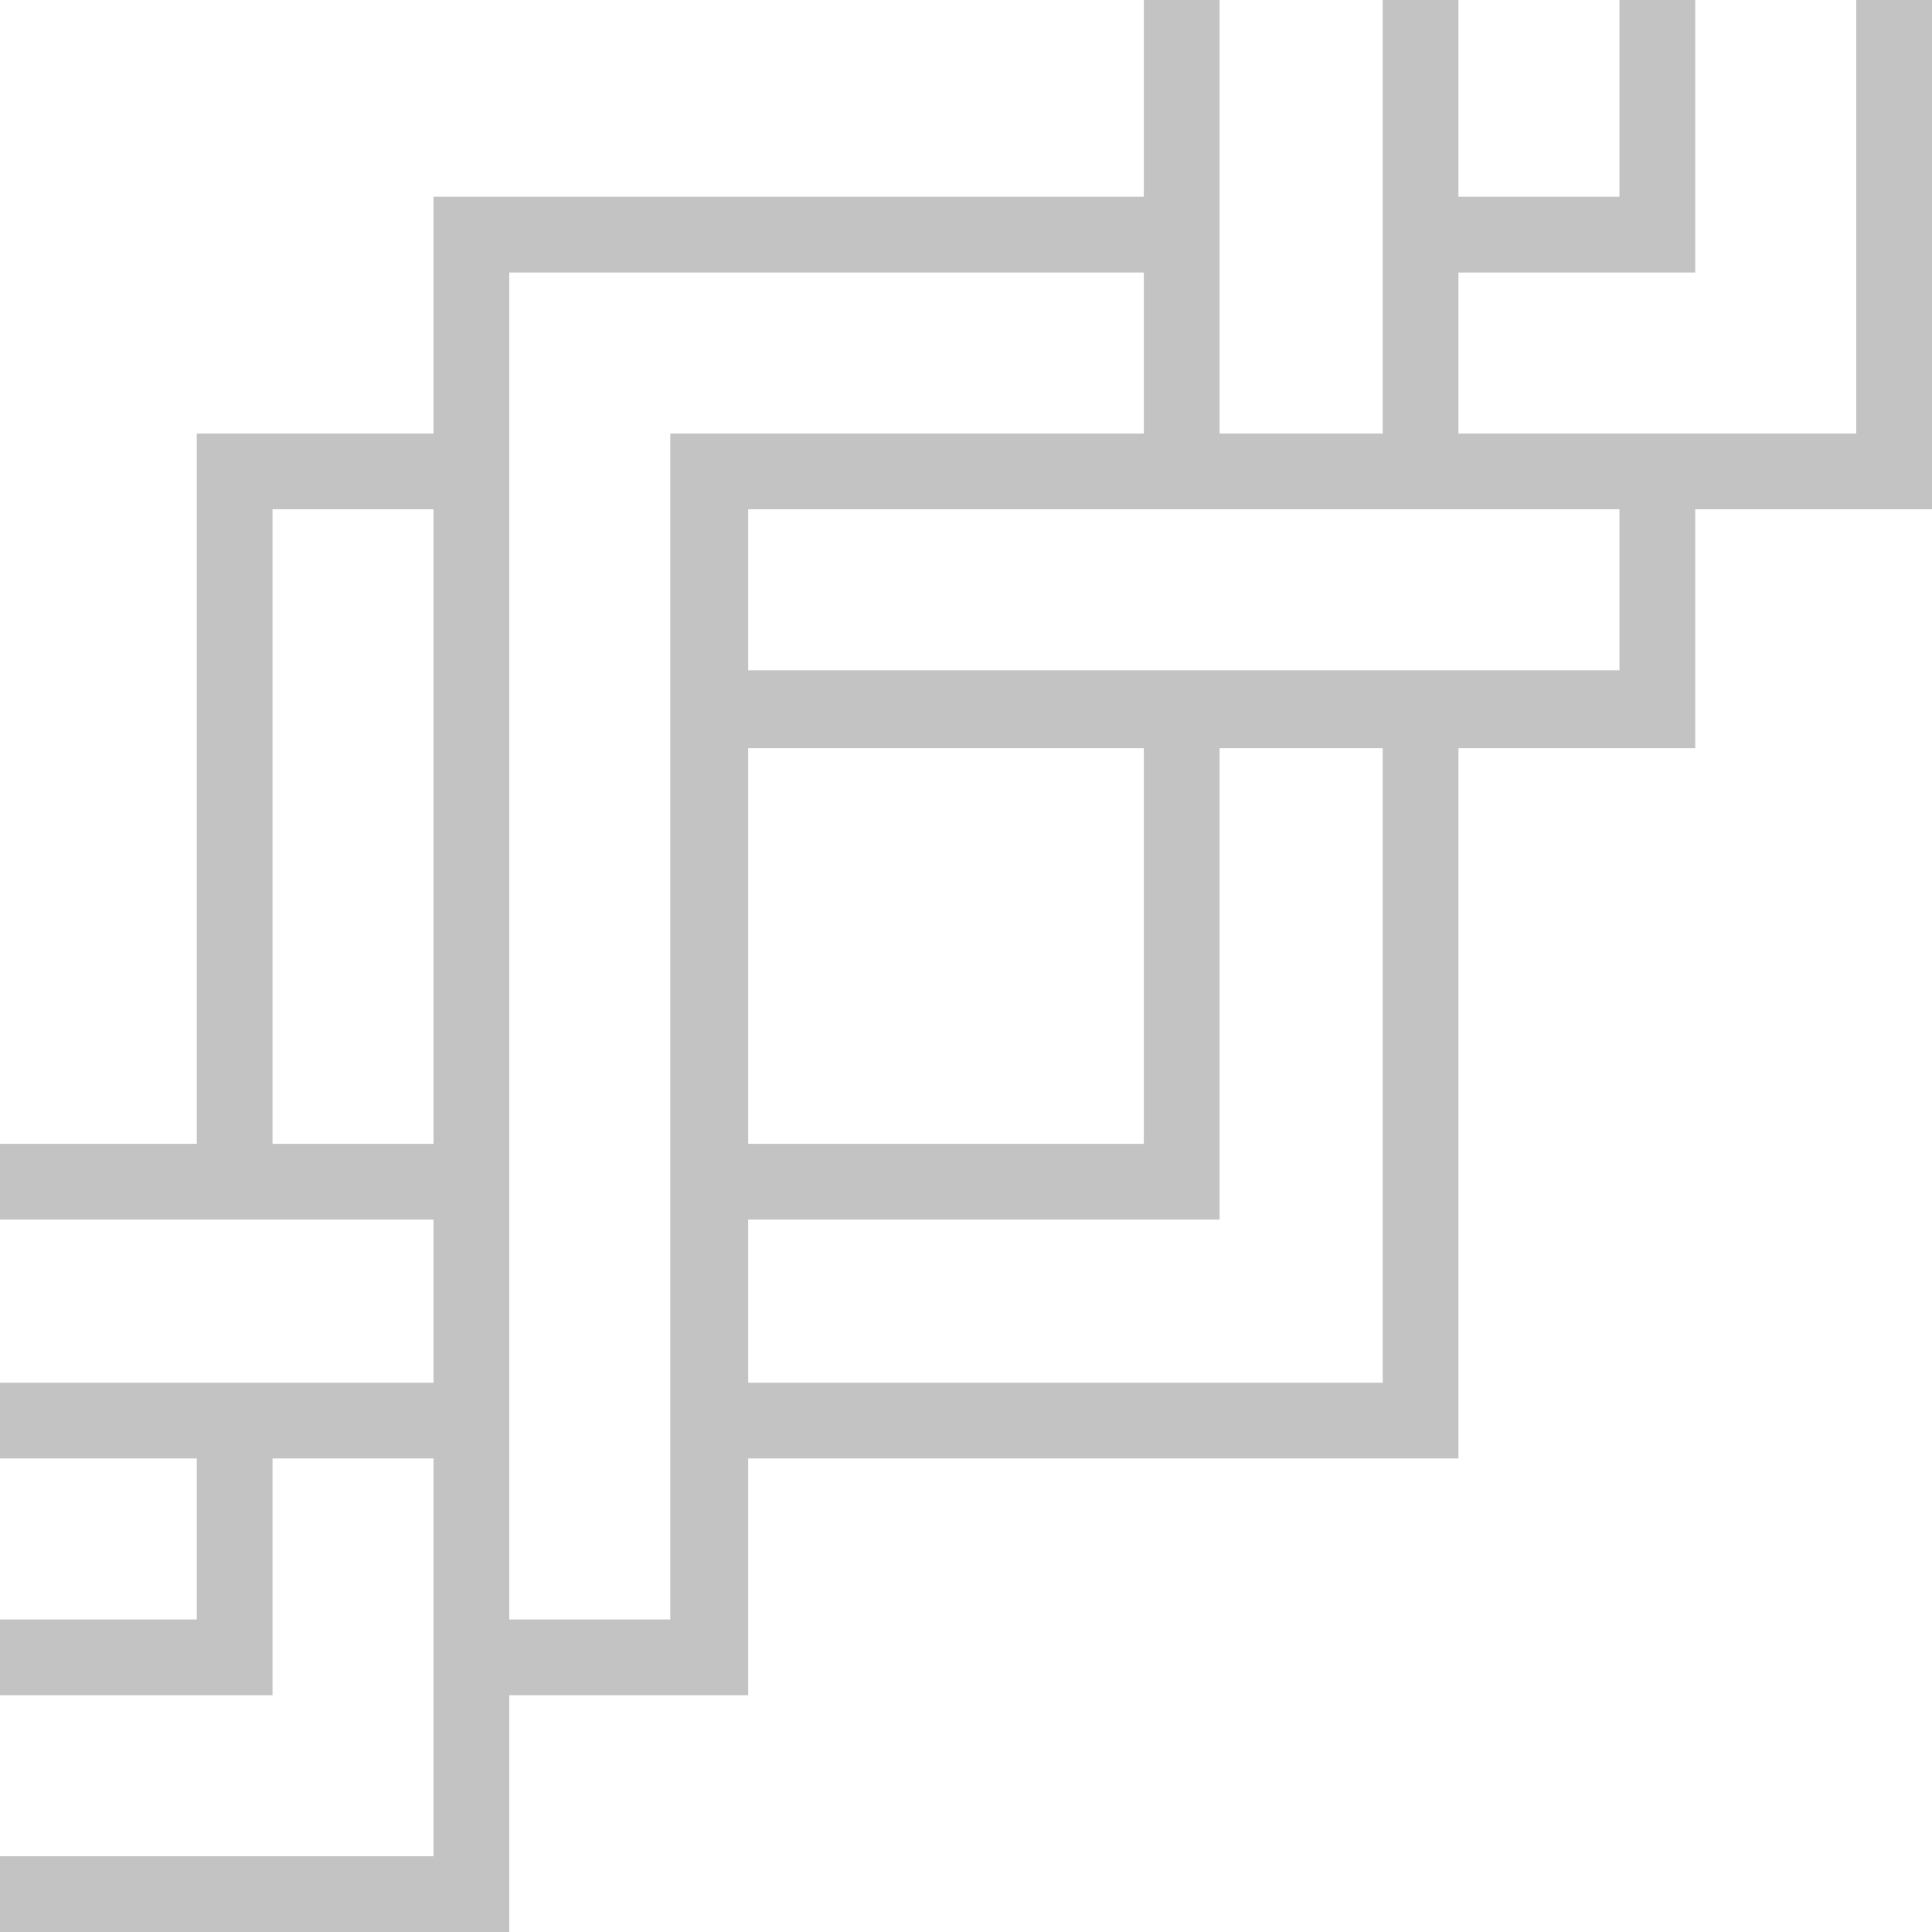 <svg 
 xmlns="http://www.w3.org/2000/svg"
 xmlns:xlink="http://www.w3.org/1999/xlink"
 width="816px" height="816px">
<path fill-rule="evenodd"  fill="rgb(195, 195, 195)"
 d="M784.000,-0.000 L784.000,183.1 L616.000,183.1 L616.000,115.1 L716.000,115.1 L716.000,99.1 L716.000,83.1 L716.000,-0.000 L684.000,-0.000 L684.000,83.1 L616.000,83.1 L616.000,-0.000 L584.000,-0.000 L584.000,183.1 L515.1,183.1 L515.1,-0.000 L483.1,-0.000 L483.1,83.1 L215.1,83.1 L199.1,83.1 L183.1,83.1 L183.1,183.1 L115.1,183.1 L99.1,183.1 L83.1,183.1 L83.1,483.1 L-0.000,483.1 L-0.000,515.1 L183.1,515.1 L183.1,584.000 L-0.000,584.000 L-0.000,616.000 L83.1,616.000 L83.1,684.000 L-0.000,684.000 L-0.000,716.000 L115.1,716.000 L115.1,700.000 L115.1,684.000 L115.1,616.000 L183.1,616.000 L183.1,784.000 L-0.000,784.000 L-0.000,816.000 L215.1,816.000 L215.1,800.000 L215.1,784.000 L215.1,716.000 L316.000,716.000 L316.000,684.000 L316.000,616.000 L616.000,616.000 L616.000,600.000 L616.000,584.000 L616.000,316.000 L716.000,316.000 L716.000,300.000 L716.000,283.1 L716.000,215.1 L816.000,215.1 L816.000,199.1 L816.000,183.1 L816.000,-0.000 L784.000,-0.000 ZM183.1,483.1 L115.1,483.1 L115.1,215.1 L183.1,215.1 L183.1,483.1 ZM283.1,183.1 L283.1,684.000 L215.1,684.000 L215.1,115.1 L483.1,115.1 L483.1,183.1 L316.000,183.1 L283.1,183.1 ZM316.000,316.000 L483.1,316.000 L483.1,483.1 L316.000,483.1 L316.000,316.000 ZM584.000,584.000 L316.000,584.000 L316.000,515.1 L515.1,515.1 L515.1,499.1 L515.1,483.1 L515.1,316.000 L584.000,316.000 L584.000,584.000 ZM684.000,283.1 L316.000,283.1 L316.000,215.1 L684.000,215.1 L684.000,283.1 Z"/>
</svg>
